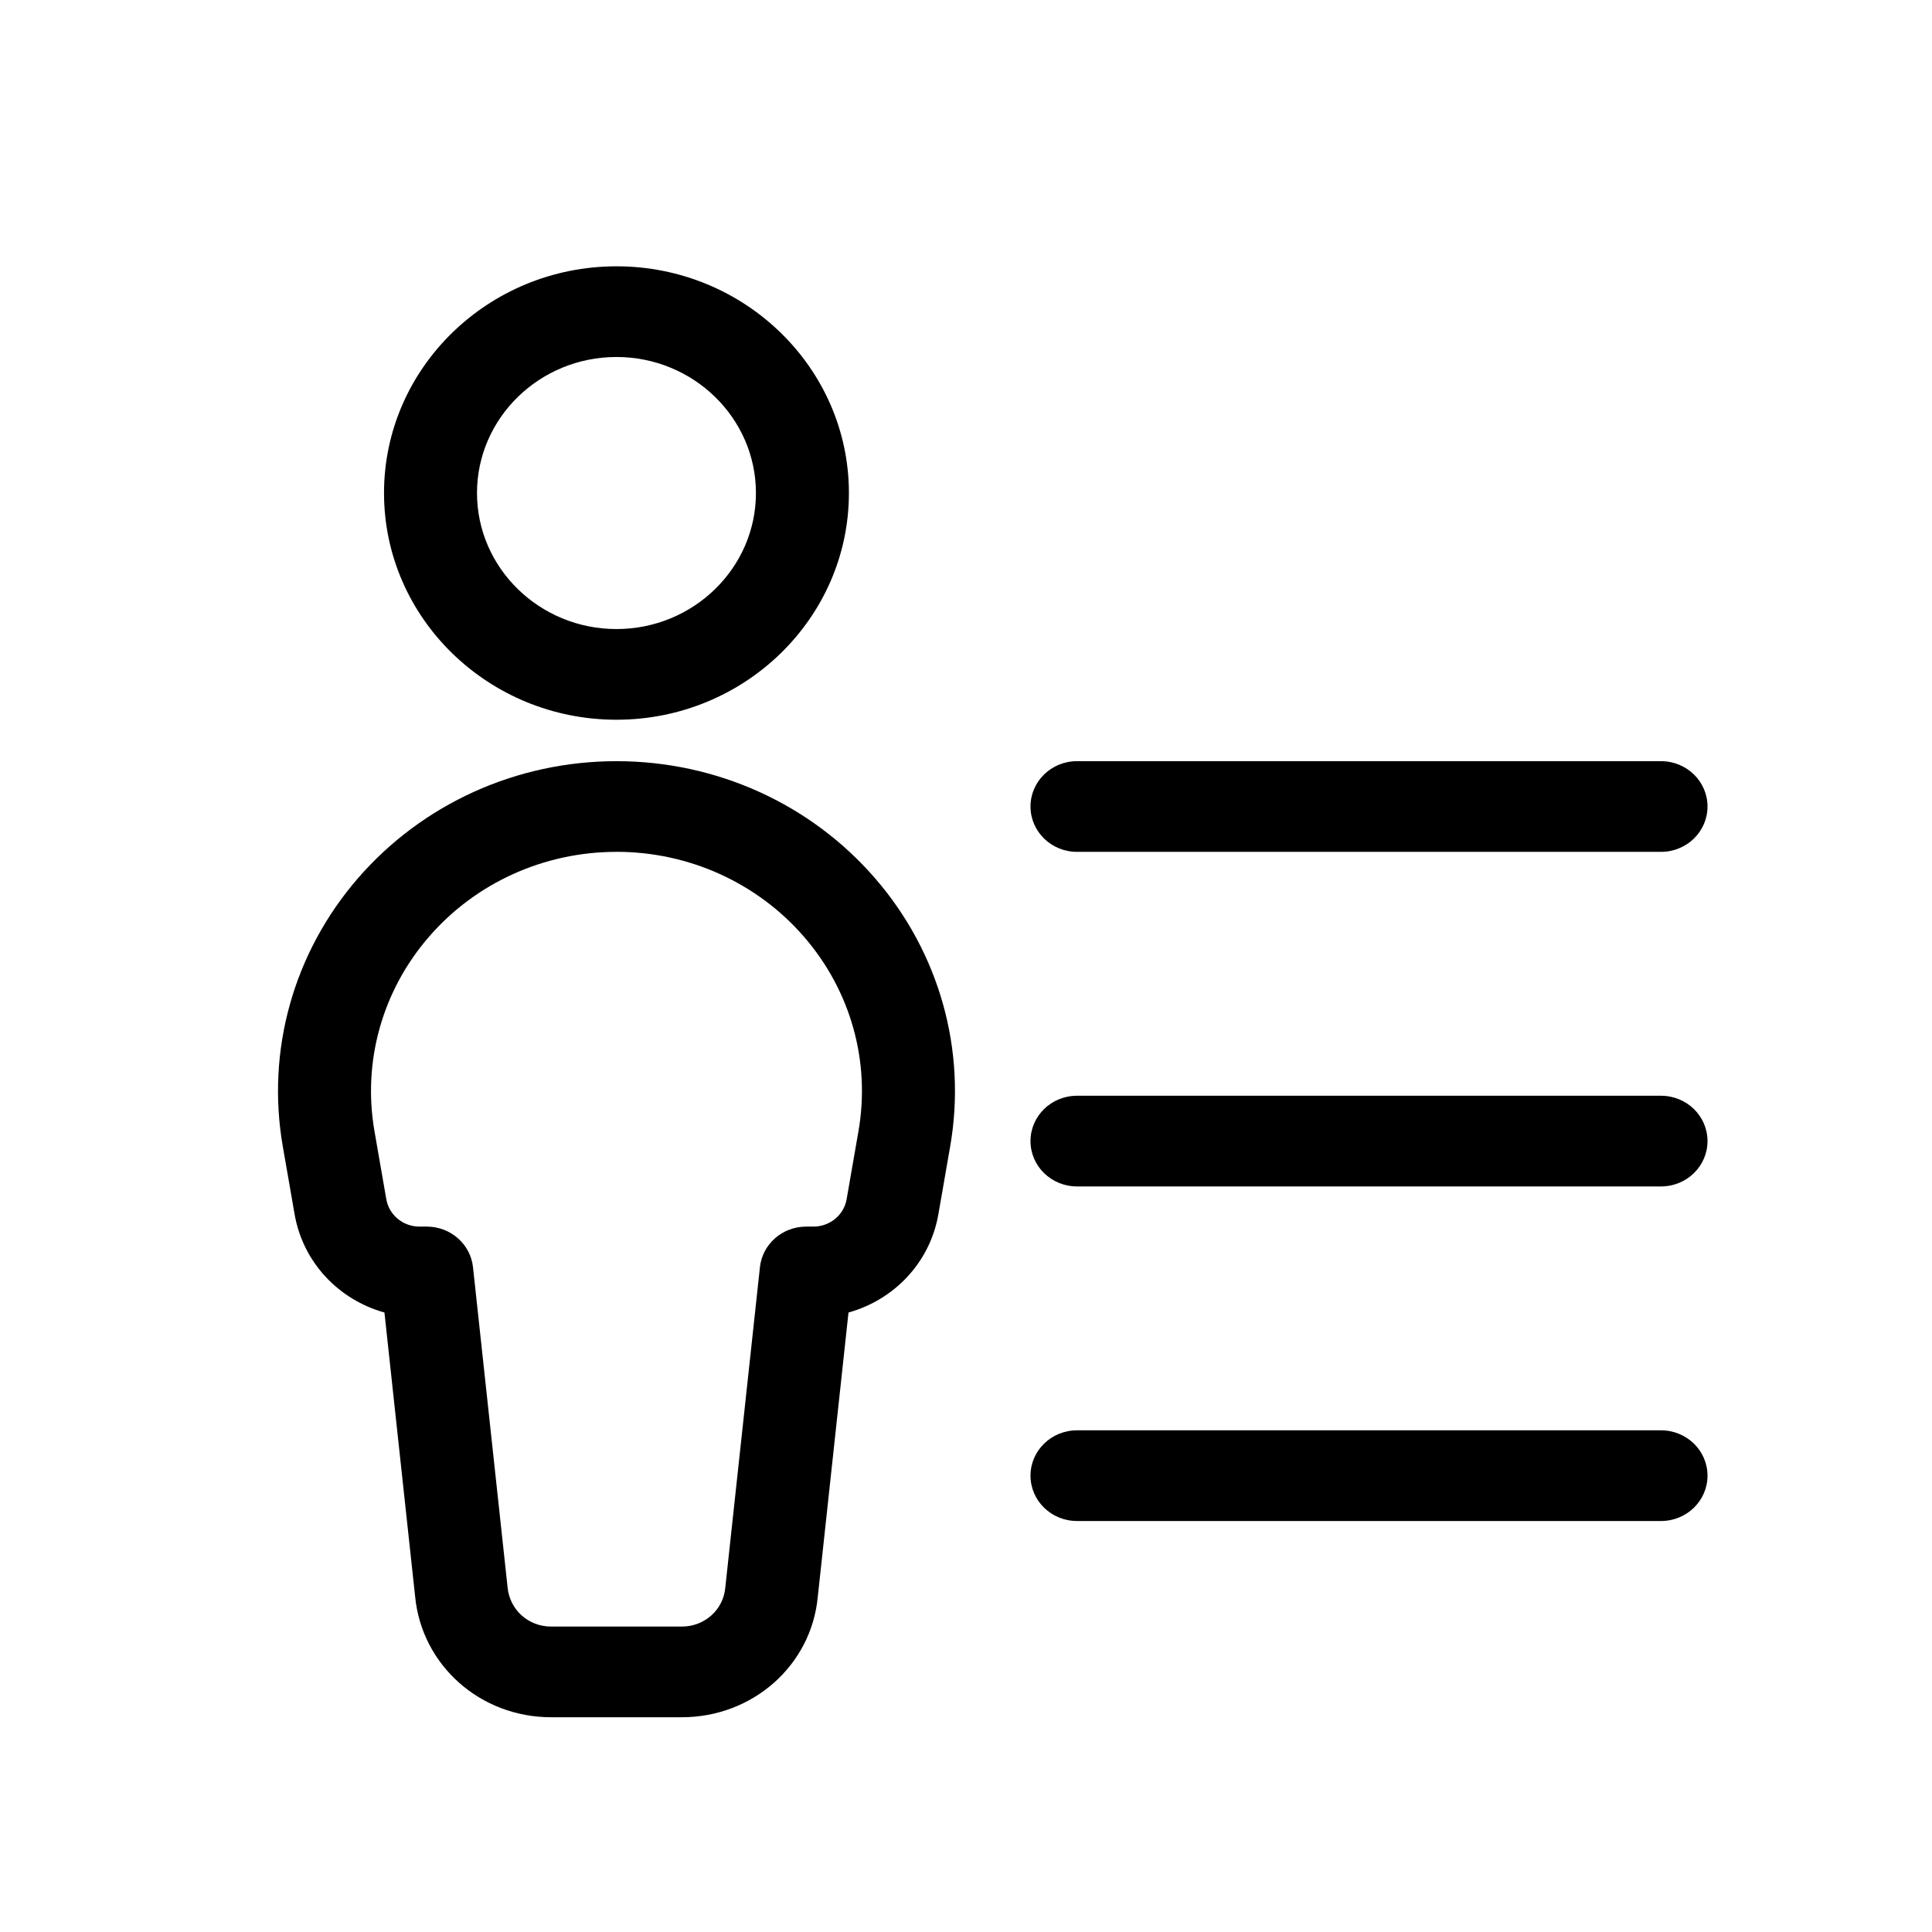 <?xml version="1.0" encoding="UTF-8" standalone="no"?>
<svg
   version="1.1"
   viewBox="0 0 32 32"
   xmlns="http://www.w3.org/2000/svg"
>
<g id="g26"    transform="matrix(0.77,0,0,0.751,4.123,4.411)">
        <g id="g10">
                <g id="g4">
                        <path    d="m 7.906,10 c -2.757,0 -5,-2.243 -5,-5 0,-2.757 2.243,-5 5,-5 2.757,0 5,2.243 5,5 0,2.757 -2.243,5 -5,5 z m 0,-8 c -1.654,0 -3,1.346 -3,3 0,1.654 1.346,3 3,3 1.654,0 3,-1.346 3,-3 0,-1.654 -1.346,-3 -3,-3 z"    id="path2" />
                </g>
                <g    id="g8">
                        <path    d="M 9.312,32 H 6.5 C 4.976,32 3.718,30.854 3.575,29.336 L 2.915,23.074 C 1.929,22.792 1.163,21.967 0.983,20.909 L 0.729,19.413 c -0.36,-2.119 0.229,-4.274 1.615,-5.916 1.387,-1.641 3.413,-2.583 5.562,-2.583 2.148,0 4.177,0.941 5.563,2.583 1.386,1.641 1.975,3.797 1.615,5.915 l -0.254,1.497 c -0.18,1.058 -0.945,1.882 -1.933,2.165 l -0.661,6.273 C 12.097,30.854 10.839,32 9.312,32 Z M 7.906,12.914 c -1.558,0 -3.028,0.683 -4.033,1.873 -1.006,1.19 -1.433,2.754 -1.172,4.29 l 0.254,1.497 c 0.06,0.351 0.36,0.605 0.716,0.605 h 0.155 c 0.512,0 0.94,0.386 0.994,0.895 l 0.744,7.062 C 5.611,29.634 6.013,30 6.5,30 h 2.812 c 0.487,0 0.889,-0.366 0.934,-0.851 l 0.746,-7.075 c 0.054,-0.509 0.482,-0.895 0.994,-0.895 h 0.155 c 0.355,0 0.657,-0.254 0.716,-0.604 l 0.254,-1.498 c 0.262,-1.536 -0.165,-3.1 -1.171,-4.29 -1.005,-1.19 -2.476,-1.874 -4.034,-1.874 z"    id="path6" />
                </g>
        </g>
        <g    id="g24">
                <g    id="g14">
                        <path    d="M 30.375,12.914 H 17.812 c -0.553,0 -1,-0.448 -1,-1 0,-0.552 0.447,-1 1,-1 H 30.375 c 0.553,0 1,0.448 1,1 0,0.552 -0.447,1 -1,1 z"    id="path12" />
                </g>
                <g    id="g18">
                        <path    d="M 30.375,20.293 H 17.812 c -0.553,0 -1,-0.448 -1,-1 0,-0.552 0.447,-1 1,-1 H 30.375 c 0.553,0 1,0.448 1,1 0,0.552 -0.447,1 -1,1 z"    id="path16" />
                </g>
                <g    id="g22">
                        <path    d="M 30.375,27.672 H 17.812 c -0.553,0 -1,-0.448 -1,-1 0,-0.552 0.447,-1 1,-1 H 30.375 c 0.553,0 1,0.448 1,1 0,0.552 -0.447,1 -1,1 z"    id="path20" />
                </g>
        </g>
</g>
</svg>
